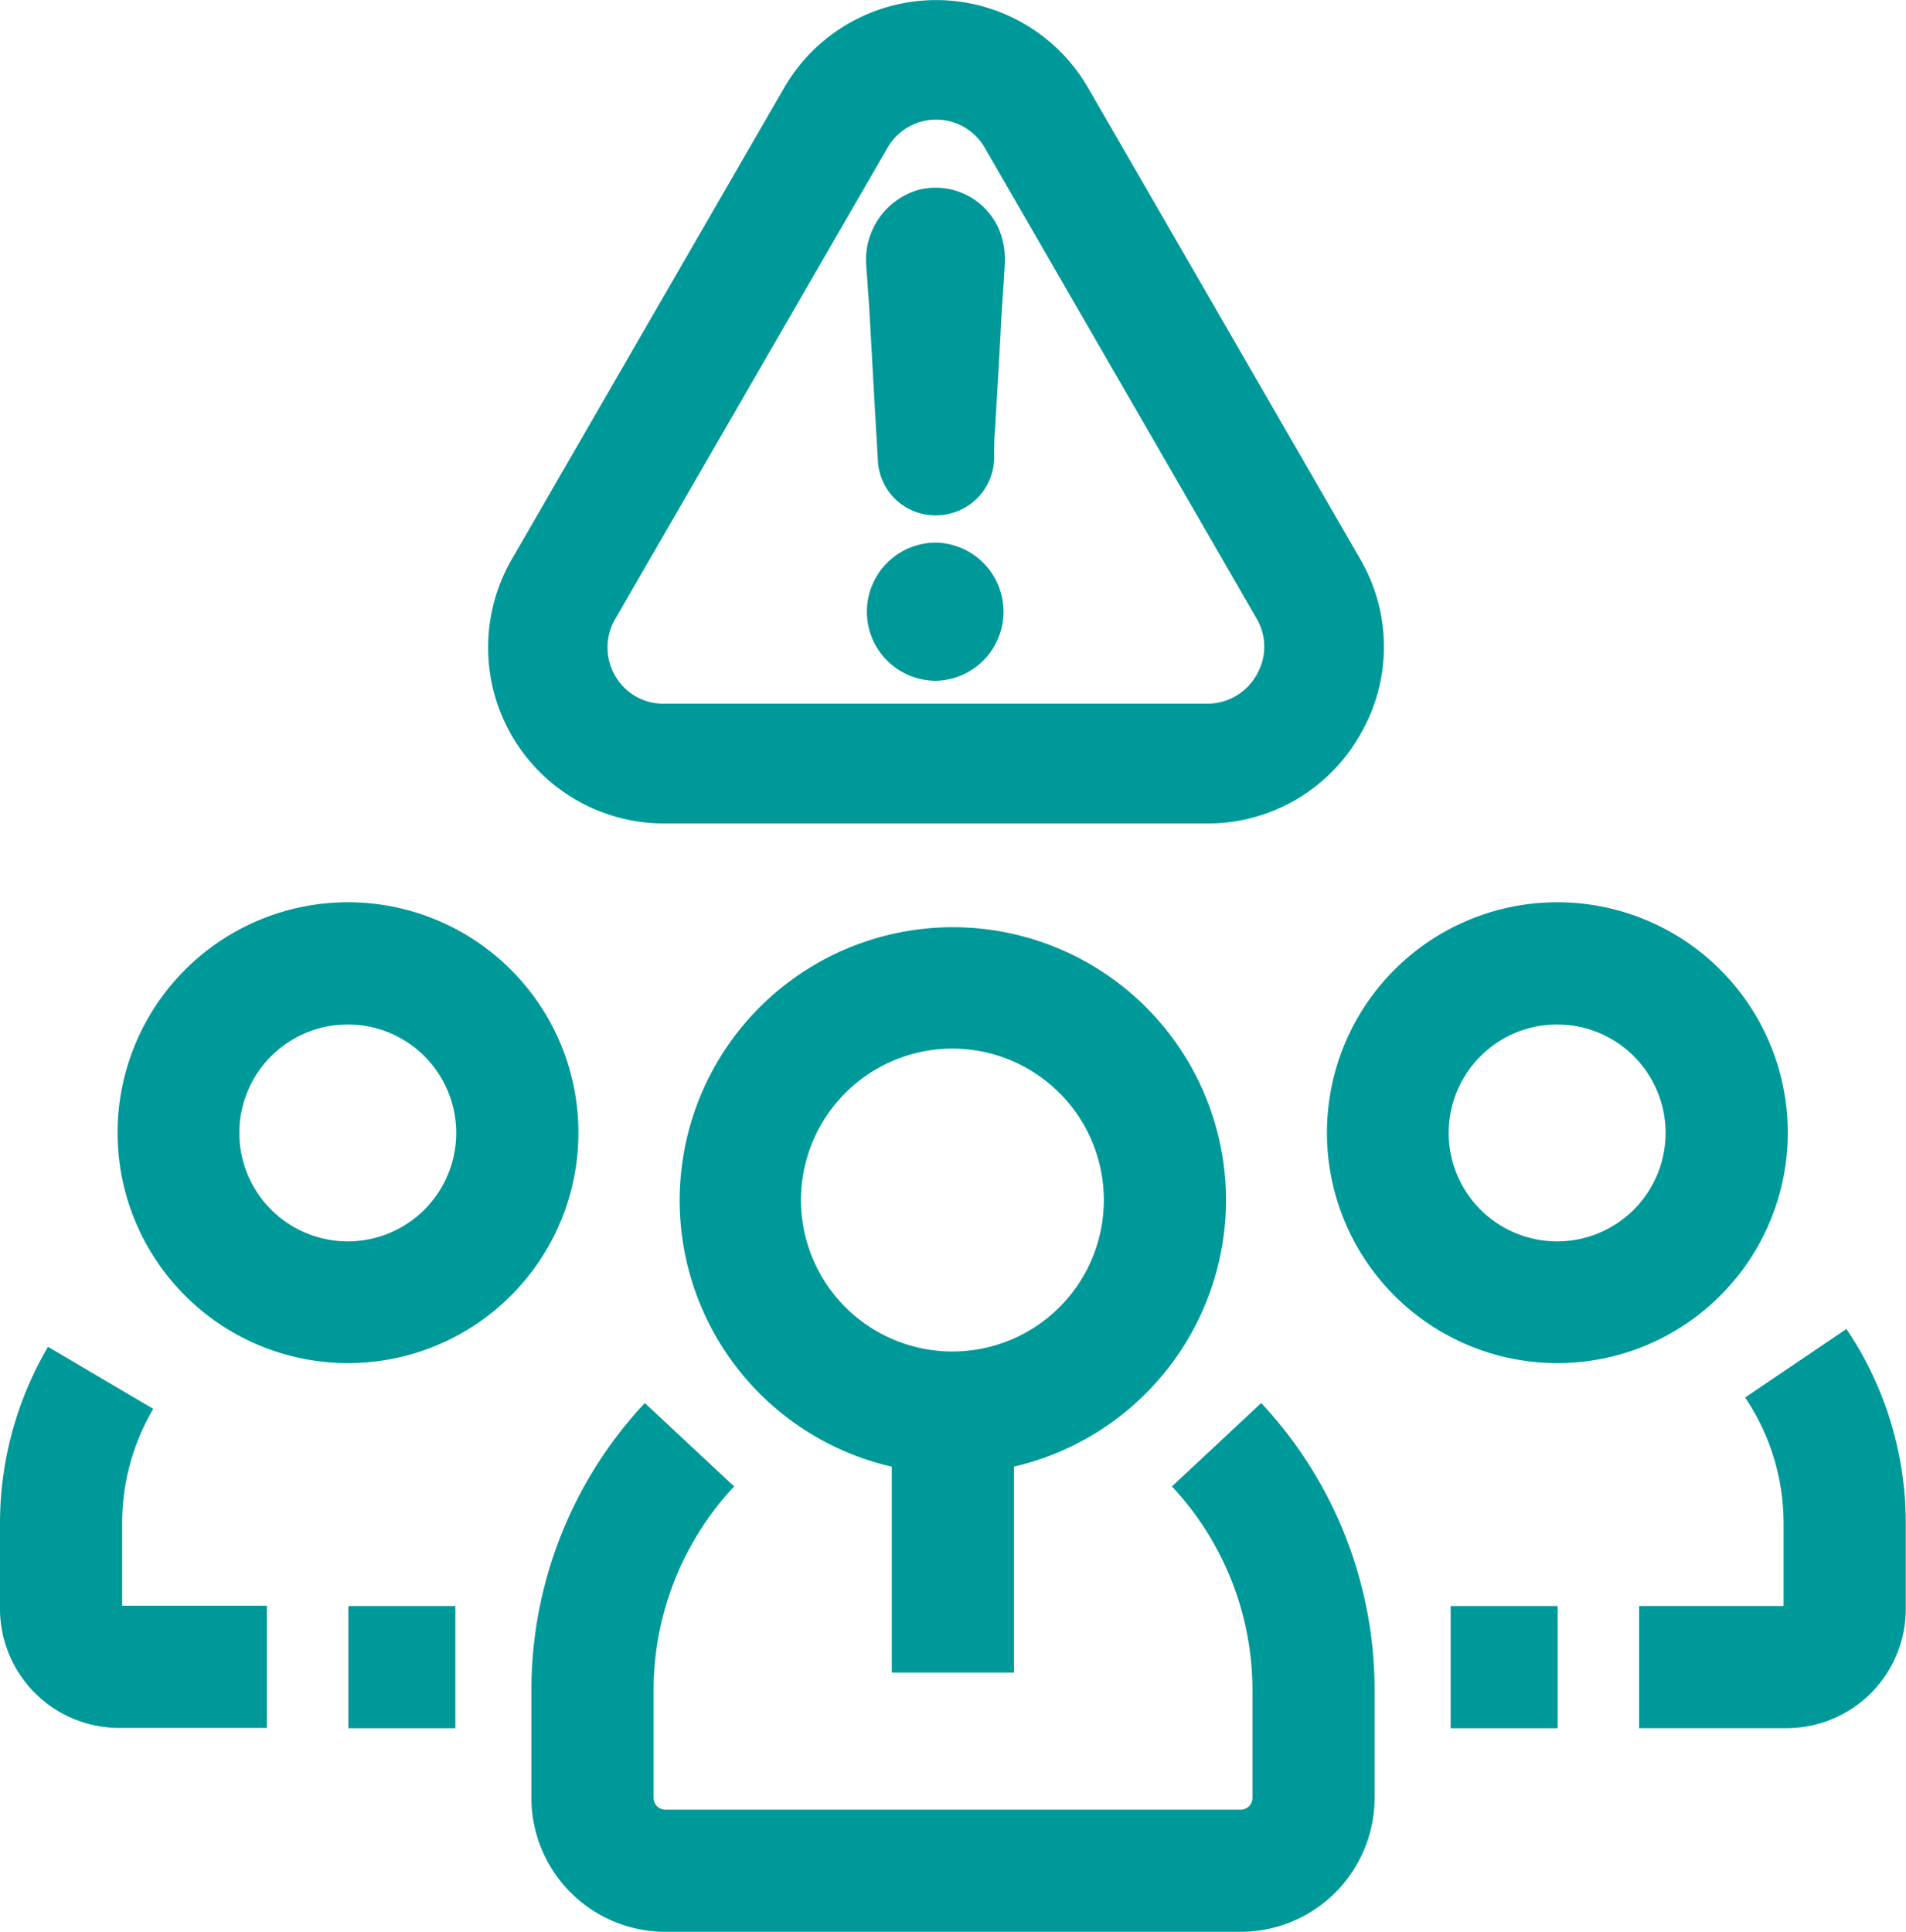 <svg xmlns="http://www.w3.org/2000/svg" width="33.393" height="33.843" viewBox="0 0 33.393 33.843">
  <g id="team" transform="translate(0 0.45)">
    <g id="Group_4402" data-name="Group 4402" transform="translate(0 15.357)">
      <g id="Group_4394" data-name="Group 4394" transform="translate(23.26)">
        <path id="Path_5691" data-name="Path 5691" d="M330.01,223.294a4.037,4.037,0,1,1,4.031-4.037A4.038,4.038,0,0,1,330.01,223.294Zm0-5.933a1.9,1.9,0,1,0,1.89,1.9A1.9,1.9,0,0,0,330.01,217.361Z" transform="translate(-325.979 -215.22)" fill="#099"/>
      </g>
      <g id="Group_4395" data-name="Group 4395" transform="translate(2.072)">
        <path id="Path_5692" data-name="Path 5692" d="M33.073,223.294a4.037,4.037,0,1,1,4.031-4.037A4.038,4.038,0,0,1,33.073,223.294Zm0-5.933a1.9,1.9,0,1,0,1.89,1.9A1.9,1.9,0,0,0,33.073,217.361Z" transform="translate(-29.042 -215.22)" fill="#099"/>
      </g>
      <g id="Group_4401" data-name="Group 4401" transform="translate(0 0.424)">
        <path id="Path_5693" data-name="Path 5693" d="M176.5,225.953a4.786,4.786,0,1,0-5.856,4.671v3.607h2.141v-3.608A4.8,4.8,0,0,0,176.5,225.953Zm-4.786,2.653a2.653,2.653,0,1,1,2.645-2.653A2.652,2.652,0,0,1,171.717,228.606Z" transform="translate(-155.02 -221.16)" fill="#099"/>
        <g id="Group_4396" data-name="Group 4396" transform="translate(9.31 8.348)">
          <path id="Path_5694" data-name="Path 5694" d="M142.908,347.424h-10.08a2.349,2.349,0,0,1-2.346-2.346V343.2a7.36,7.36,0,0,1,1.987-5.04l1.565,1.461a5.226,5.226,0,0,0-1.411,3.579v1.878a.206.206,0,0,0,.206.206h10.08a.206.206,0,0,0,.206-.206V343.2a5.227,5.227,0,0,0-1.411-3.579l1.564-1.461a7.36,7.36,0,0,1,1.987,5.041v1.878A2.349,2.349,0,0,1,142.908,347.424Z" transform="translate(-130.482 -338.159)" fill="#099"/>
        </g>
        <g id="Group_4397" data-name="Group 4397" transform="translate(28.717 7.054)">
          <path id="Path_5695" data-name="Path 5695" d="M405.058,327.01h-2.589V324.87H405v-1.442a3.941,3.941,0,0,0-.674-2.211l1.775-1.2a6.073,6.073,0,0,1,1.04,3.408v1.5A2.089,2.089,0,0,1,405.058,327.01Z" transform="translate(-402.469 -320.019)" fill="#099"/>
        </g>
        <g id="Group_4398" data-name="Group 4398" transform="translate(25.415 11.905)">
          <path id="Path_5696" data-name="Path 5696" d="M356.186,388h1.875v2.141h-1.875Z" transform="translate(-356.186 -388)" fill="#099"/>
        </g>
        <g id="Group_4399" data-name="Group 4399" transform="translate(6.103 11.905)">
          <path id="Path_5697" data-name="Path 5697" d="M85.532,388h1.875v2.141H85.532Z" transform="translate(-85.532 -388)" fill="#099"/>
        </g>
        <g id="Group_4400" data-name="Group 4400" transform="translate(0 7.368)">
          <path id="Path_5698" data-name="Path 5698" d="M4.676,331.1H2.087A2.089,2.089,0,0,1,0,329.017v-1.5a6.1,6.1,0,0,1,.841-3.094l1.844,1.087a3.956,3.956,0,0,0-.545,2.007v1.442H4.676Z" transform="translate(0 -324.427)" fill="#099"/>
        </g>
      </g>
    </g>
    <g id="warning" transform="translate(-20 -14.882)">
      <g id="Group_9012" data-name="Group 9012" transform="translate(29 14.882)">
        <path id="Path_5768" data-name="Path 5768" d="M218.985,333.382a.76.76,0,1,0,0,1.521.761.761,0,0,0,0-1.521Z" transform="translate(-211.587 -323.876)" fill="#099" stroke="#099" stroke-width="0.9"/>
        <path id="Path_5769" data-name="Path 5769" d="M14.437,33.083a2.6,2.6,0,0,0,.006-2.628L9.679,22.205a2.625,2.625,0,0,0-4.557,0L.353,30.461a2.634,2.634,0,0,0,2.281,3.948h9.515A2.62,2.62,0,0,0,14.437,33.083Zm-1.034-.6a1.437,1.437,0,0,1-1.256.727H2.631A1.418,1.418,0,0,1,1.39,32.5a1.439,1.439,0,0,1,0-1.451L6.157,22.8a1.432,1.432,0,0,1,2.488,0l4.767,8.255A1.42,1.42,0,0,1,13.4,32.487Z" transform="translate(0 -20.882)" fill="#099" stroke="#099" stroke-width="0.9"/>
        <path id="Path_5770" data-name="Path 5770" d="M218.312,157.2a.827.827,0,0,0-.587.83c.018.24.033.484.052.724.052.916.1,1.813.155,2.729a.557.557,0,0,0,.569.535.569.569,0,0,0,.569-.554c0-.189,0-.362.018-.554.033-.587.07-1.174.1-1.761.018-.38.052-.76.07-1.141a.939.939,0,0,0-.07-.38A.762.762,0,0,0,218.312,157.2Z" transform="translate(-211.102 -153.89)" fill="#099" stroke="#099" stroke-width="0.9"/>
      </g>
    </g>
  </g>
</svg>
